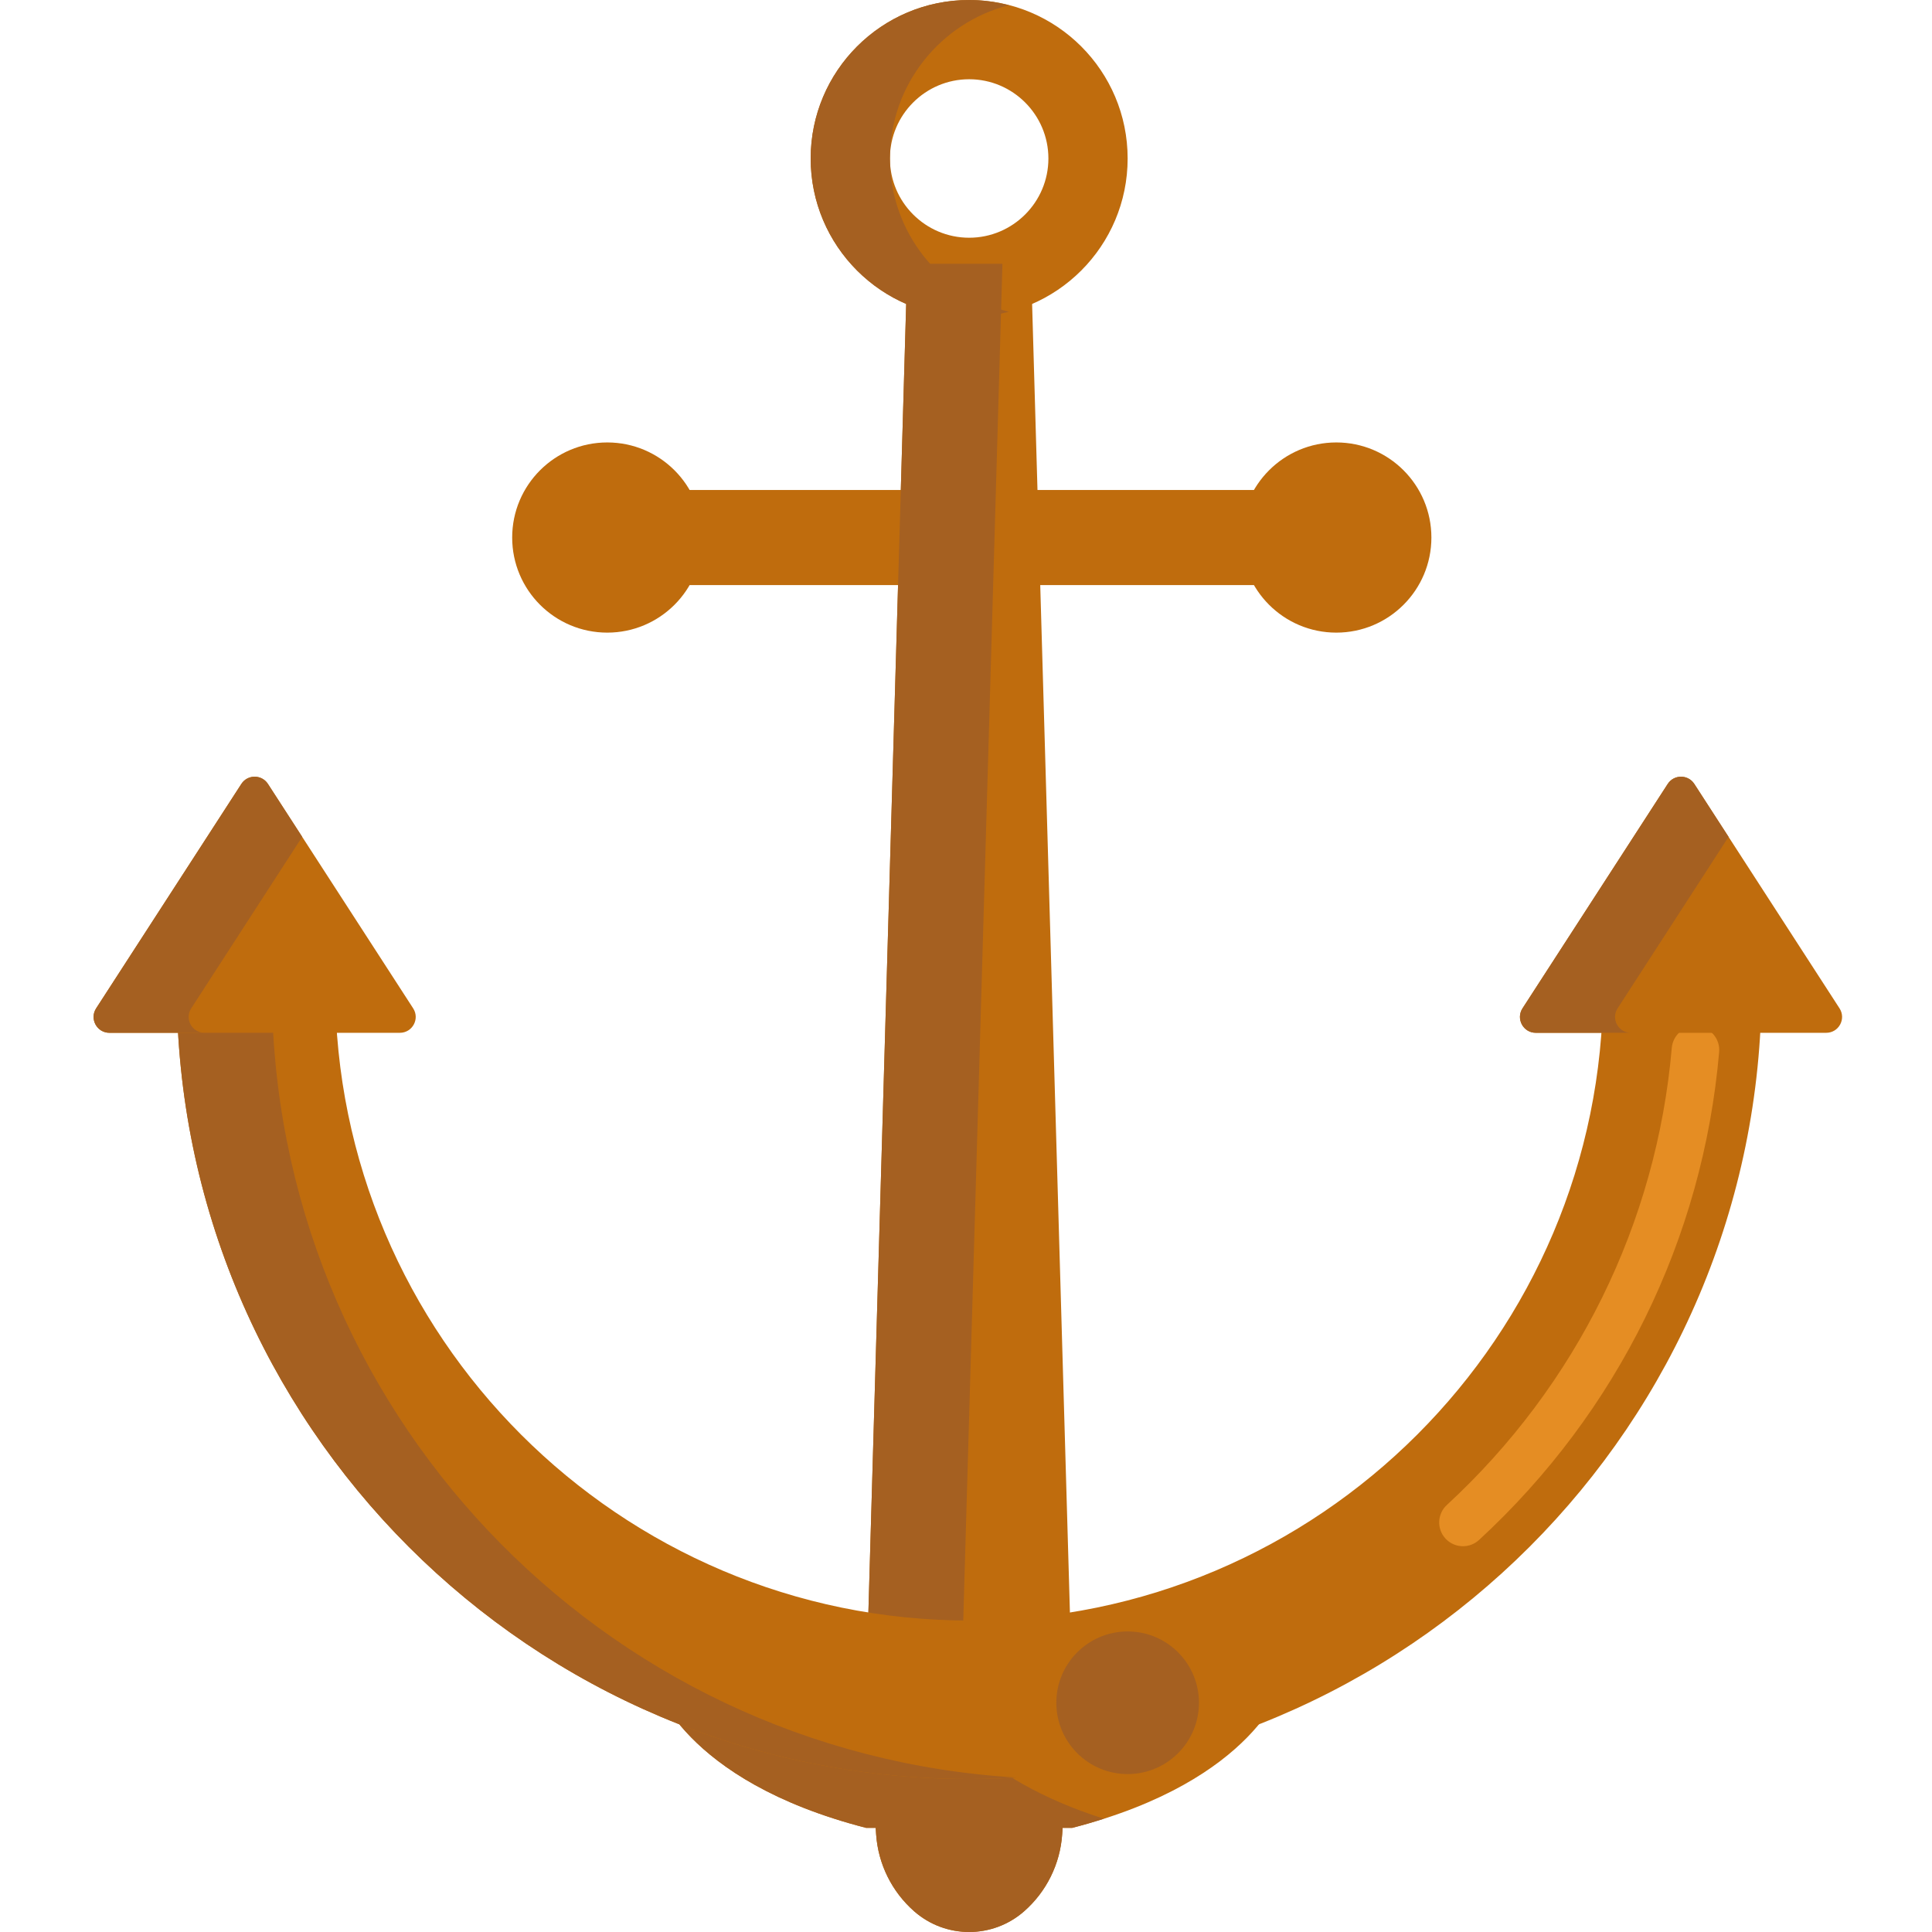 <svg height="487pt" viewBox="-23 0 487 487.615" width="487pt" xmlns="http://www.w3.org/2000/svg"><path d="m289.297 410.668-52.352 15.91h-31.301l-52.348-15.91-11.395 13.941s6.727 24.727 53.395 36.727h2.41l.113 1.668c.52 7.473 3.969 14.438 9.594 19.379 7.941 6.977 19.824 6.977 27.762 0 5.629-4.941 9.078-11.91 9.598-19.379l.113-1.668h2.41c46.668-12 53.395-36.727 53.395-36.727zm0 0" fill="#bf6c0d"/><path d="m210.656 426.578h-5.012l-52.348-15.91-11.395 13.941s6.727 24.727 53.395 36.727h2.41l.113 1.668c.52 7.473 3.969 14.438 9.594 19.379 7.941 6.977 19.824 6.977 27.762 0 5.629-4.941 9.078-11.91 9.598-19.379l.113-1.668h2.41c2.812-.723 5.469-1.496 8-2.305-32.32-10.312-42.145-26.82-44.641-32.453zm0 0" fill="#a56021"/><g fill="#bf6c0d"><path d="m221.297 0c-22.094 0-40 17.906-40 40s17.906 40 40 40c22.09 0 40-17.906 40-40s-17.91-40-40-40zm0 60c-11.031 0-20-8.973-20-20s8.969-20 20-20c11.027 0 20 8.973 20 20s-8.977 20-20 20zm0 0"/><path d="m247.297 426.578h-52l10.398-360h31.199zm0 0"/><path d="m137.297 123.668h168v24h-168zm0 0"/><path d="m153.961 135.668c0 13.254-10.746 24-24 24-13.254 0-24-10.746-24-24 0-13.254 10.746-24 24-24 13.254 0 24 10.746 24 24zm0 0"/><path d="m337.961 135.668c0 13.254-10.746 24-24 24-13.254 0-24-10.746-24-24 0-13.254 10.746-24 24-24 13.254 0 24 10.746 24 24zm0 0"/></g><path d="m201.297 40c0-18.633 12.758-34.242 30-38.688-3.203-.828-6.543-1.312-10-1.312-22.094 0-40 17.906-40 40s17.906 40 40 40c3.457 0 6.797-.484 10-1.312-17.246-4.445-30-20.055-30-38.688zm0 0" fill="#a56021"/><path d="m205.695 66.578-10.398 360h24l10.398-360zm0 0" fill="#a56021"/><path d="m221.297 409c-88.227 0-160-71.777-160-160h-40c0 110.457 89.543 200 200 200 110.453 0 200-89.543 200-200h-40c0 88.227-71.777 160-160 160zm0 0" fill="#bf6c0d"/><path d="m345.93 390.25c-1.617 0-3.23-.648-4.414-1.934-2.242-2.434-2.094-6.23.344-8.477 32.789-30.238 52.949-71.203 56.77-115.355.285-3.301 3.172-5.762 6.496-5.461 3.297.285 5.746 3.195 5.457 6.496-4.078 47.137-25.594 90.871-60.586 123.141-1.156 1.062-2.613 1.59-4.066 1.59zm0 0" fill="#e58d23"/><path d="m45.297 249h-24c0 110.457 89.543 200 200 200 4.027 0 8.027-.133 12-.367-104.871-6.207-188-93.203-188-199.633zm0 0" fill="#a56021"/><path d="m77.609 260.668h-73.297c-3.168 0-5.078-3.512-3.355-6.176l36.648-56.633c1.574-2.438 5.137-2.438 6.715 0l36.648 56.633c1.723 2.664-.188 6.176-3.359 6.176zm0 0" fill="#bf6c0d"/><path d="m24.957 254.492 28.004-43.281-8.641-13.355c-1.578-2.434-5.141-2.434-6.715 0l-36.648 56.637c-1.723 2.664.188 6.172 3.355 6.172h24c-3.168.004-5.078-3.508-3.355-6.172zm0 0" fill="#a56021"/><path d="m437.609 260.668h-73.293c-3.172 0-5.082-3.512-3.359-6.176l36.648-56.633c1.574-2.438 5.141-2.438 6.715 0l36.648 56.633c1.723 2.664-.188 6.176-3.359 6.176zm0 0" fill="#bf6c0d"/><path d="m384.957 254.492 28.004-43.281-8.641-13.355c-1.578-2.434-5.141-2.434-6.715 0l-36.648 56.637c-1.723 2.664.188 6.172 3.355 6.172h24c-3.168.004-5.078-3.508-3.355-6.172zm0 0" fill="#a56021"/><path d="m279.297 429.758c0 9.941-8.059 18-18 18s-18-8.059-18-18c0-9.941 8.059-18 18-18s18 8.059 18 18zm0 0" fill="#a56021"/></svg>
